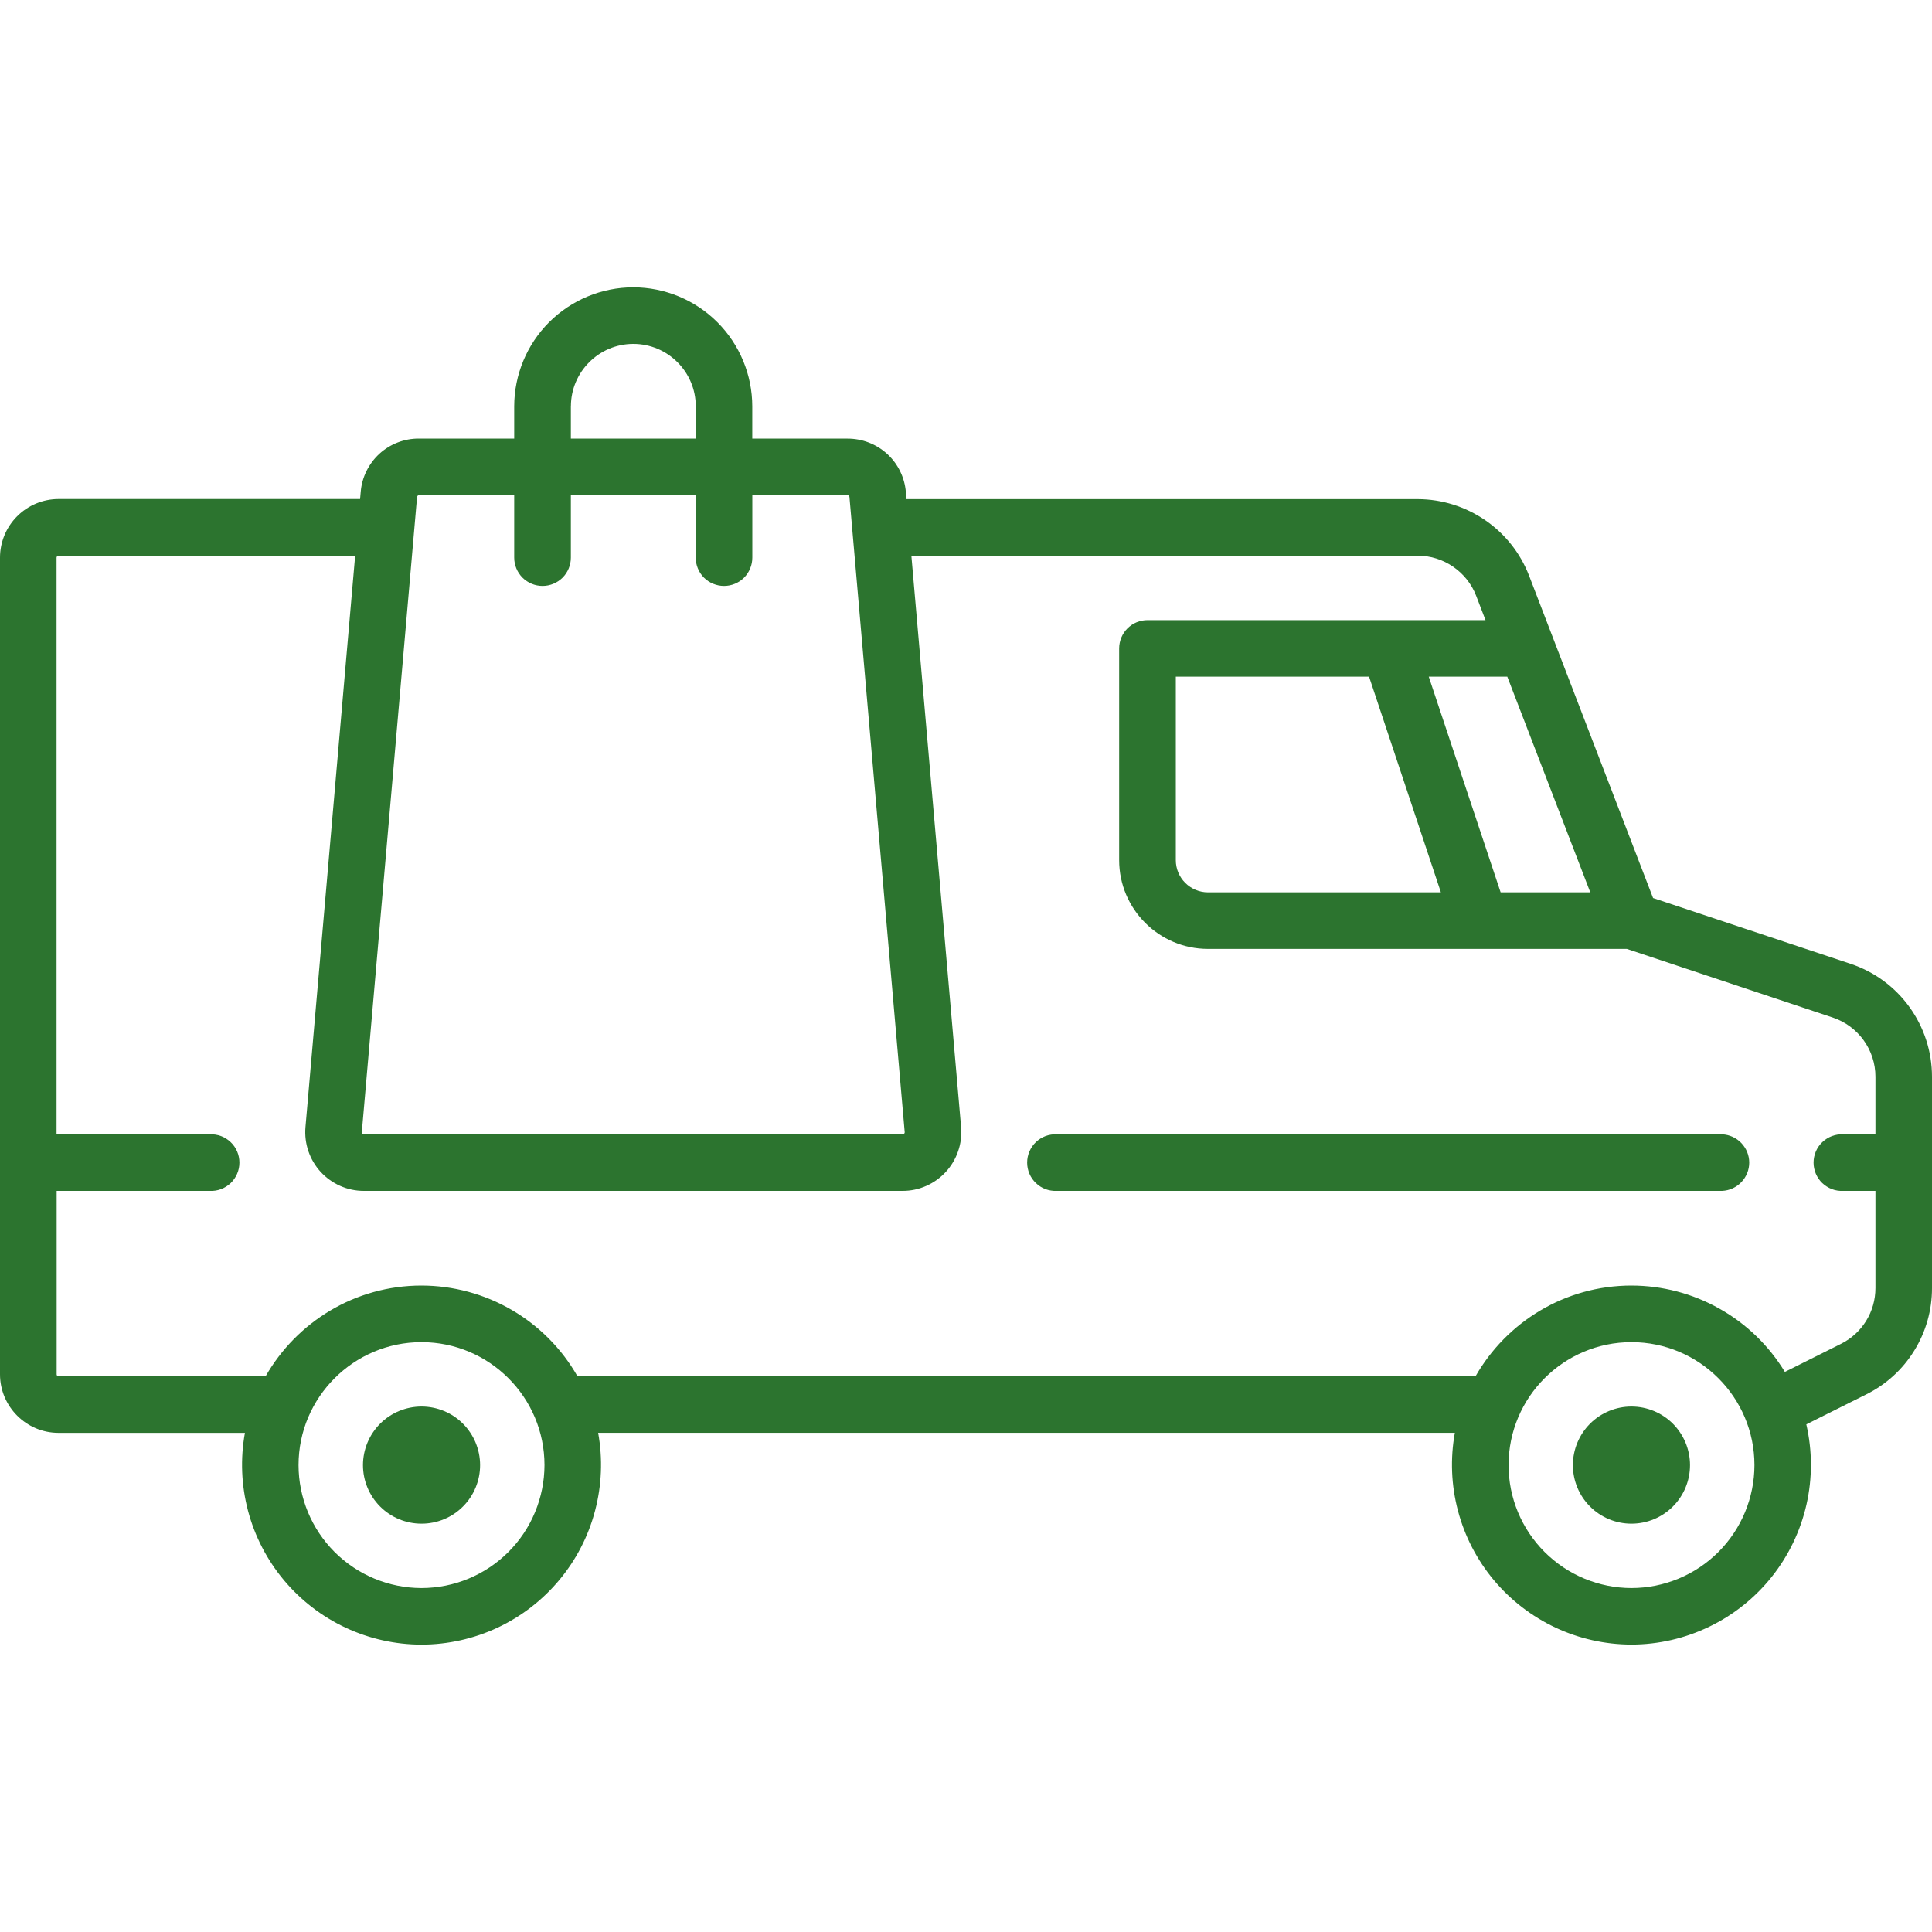<svg width="40" height="40" viewBox="0 0 40 40" fill="none" xmlns="http://www.w3.org/2000/svg">
<path d="M8.728 29.121C8.406 29.121 8.098 29.249 7.87 29.476C7.643 29.704 7.515 30.012 7.515 30.334C7.515 30.655 7.643 30.964 7.87 31.191C8.098 31.419 8.406 31.546 8.728 31.546C9.049 31.546 9.358 31.419 9.585 31.191C9.812 30.964 9.94 30.655 9.94 30.334C9.94 30.012 9.812 29.704 9.585 29.476C9.358 29.249 9.049 29.121 8.728 29.121Z" fill="#2C742F"/>
<path d="M33.777 29.121C33.456 29.121 33.148 29.249 32.92 29.476C32.693 29.704 32.565 30.012 32.565 30.334C32.565 30.655 32.693 30.964 32.92 31.191C33.148 31.419 33.456 31.546 33.777 31.546C34.099 31.546 34.407 31.419 34.635 31.191C34.862 30.964 34.99 30.655 34.99 30.334C34.99 30.012 34.862 29.704 34.635 29.476C34.407 29.249 34.099 29.121 33.777 29.121Z" fill="#2C742F"/>
<path d="M38.315 19.955L34.225 18.593L31.656 11.914C31.476 11.45 31.16 11.051 30.75 10.77C30.339 10.488 29.854 10.336 29.356 10.334H18.767L18.755 10.188C18.73 9.885 18.592 9.603 18.368 9.398C18.144 9.193 17.851 9.08 17.547 9.081H15.575V8.412C15.574 7.759 15.314 7.133 14.852 6.671C14.39 6.209 13.763 5.949 13.11 5.949C12.457 5.95 11.831 6.21 11.369 6.671C10.907 7.133 10.647 7.759 10.646 8.412V9.08H8.675C8.371 9.078 8.078 9.191 7.854 9.396C7.631 9.602 7.492 9.884 7.468 10.186L7.455 10.332H1.212C0.891 10.332 0.583 10.46 0.355 10.688C0.128 10.915 0 11.223 0 11.545L0 28.454C0 29.121 0.544 29.666 1.212 29.666H5.071C4.974 30.202 4.996 30.752 5.135 31.279C5.274 31.805 5.527 32.294 5.875 32.712C6.224 33.13 6.66 33.467 7.153 33.698C7.646 33.929 8.183 34.049 8.727 34.05C9.272 34.049 9.81 33.929 10.303 33.698C10.795 33.467 11.232 33.13 11.58 32.712C11.929 32.294 12.182 31.804 12.32 31.278C12.459 30.751 12.481 30.201 12.384 29.665H30.121C30.024 30.201 30.046 30.751 30.185 31.277C30.324 31.804 30.577 32.293 30.925 32.711C31.274 33.129 31.71 33.465 32.203 33.697C32.696 33.928 33.233 34.048 33.778 34.049C34.337 34.048 34.889 33.921 35.392 33.677C35.896 33.434 36.338 33.08 36.686 32.642C37.034 32.203 37.278 31.693 37.402 31.147C37.525 30.601 37.523 30.035 37.398 29.49L38.638 28.87C39.048 28.667 39.393 28.353 39.633 27.963C39.874 27.574 40.001 27.125 40 26.668V22.293C40 21.775 39.837 21.271 39.535 20.852C39.233 20.432 38.806 20.118 38.315 19.955ZM31.207 14.01L32.925 18.475H31.069L29.581 14.01H31.206H31.207ZM29.832 18.475H25.01C24.833 18.475 24.664 18.404 24.539 18.279C24.414 18.155 24.344 17.985 24.344 17.809V14.01H28.345L29.832 18.475ZM11.82 8.412C11.82 7.7 12.4 7.12 13.113 7.12C13.825 7.12 14.405 7.7 14.405 8.412V9.08H11.819V8.412H11.82ZM7.491 23.441L8.635 10.29C8.636 10.28 8.64 10.27 8.648 10.263C8.655 10.256 8.665 10.252 8.675 10.252H10.646V11.545C10.646 11.7 10.708 11.85 10.818 11.96C10.928 12.069 11.077 12.131 11.232 12.131C11.388 12.131 11.537 12.069 11.647 11.96C11.757 11.85 11.819 11.7 11.819 11.545V10.252H14.404V11.545C14.404 11.7 14.466 11.85 14.575 11.96C14.685 12.069 14.835 12.131 14.99 12.131C15.146 12.131 15.295 12.069 15.405 11.96C15.514 11.85 15.576 11.7 15.576 11.545V10.252H17.547C17.569 10.252 17.585 10.269 17.587 10.29L18.731 23.44C18.731 23.446 18.731 23.459 18.72 23.471C18.707 23.484 18.695 23.484 18.69 23.484H7.532C7.527 23.484 7.515 23.484 7.503 23.471C7.499 23.467 7.496 23.462 7.494 23.457C7.492 23.452 7.492 23.447 7.492 23.441H7.491ZM8.727 32.879C8.053 32.878 7.406 32.61 6.928 32.133C6.451 31.656 6.182 31.009 6.181 30.334C6.181 28.93 7.324 27.788 8.727 27.788C10.131 27.788 11.273 28.93 11.273 30.334C11.271 31.008 11.003 31.655 10.526 32.132C10.049 32.609 9.402 32.878 8.727 32.879ZM33.778 32.879C33.103 32.878 32.456 32.609 31.979 32.132C31.502 31.655 31.233 31.008 31.233 30.334C31.233 28.93 32.374 27.788 33.778 27.788C35.181 27.788 36.324 28.93 36.324 30.334C36.323 31.009 36.054 31.656 35.577 32.133C35.099 32.61 34.452 32.878 33.778 32.879ZM38.828 23.485H38.161C38.082 23.481 38.003 23.494 37.929 23.521C37.855 23.549 37.787 23.592 37.729 23.647C37.672 23.701 37.626 23.767 37.595 23.84C37.564 23.913 37.548 23.991 37.548 24.071C37.548 24.15 37.564 24.228 37.595 24.301C37.626 24.374 37.672 24.44 37.729 24.495C37.787 24.549 37.855 24.592 37.929 24.62C38.003 24.648 38.082 24.66 38.161 24.656H38.829V26.666C38.829 27.16 38.554 27.604 38.114 27.824L36.954 28.404C36.622 27.858 36.156 27.407 35.6 27.095C35.044 26.781 34.417 26.617 33.779 26.616C32.396 26.616 31.19 27.374 30.549 28.495H11.956C11.632 27.925 11.162 27.451 10.595 27.121C10.028 26.791 9.384 26.617 8.727 26.616C7.346 26.616 6.14 27.374 5.499 28.495H1.211C1.201 28.495 1.191 28.49 1.184 28.483C1.177 28.475 1.173 28.465 1.173 28.455V24.656H4.344C4.423 24.66 4.502 24.648 4.576 24.62C4.651 24.592 4.718 24.549 4.776 24.495C4.833 24.44 4.879 24.374 4.91 24.301C4.941 24.228 4.957 24.15 4.957 24.071C4.957 23.991 4.941 23.913 4.91 23.84C4.879 23.767 4.833 23.701 4.776 23.647C4.718 23.592 4.651 23.549 4.576 23.521C4.502 23.494 4.423 23.481 4.344 23.485H1.171V11.545C1.171 11.524 1.19 11.505 1.212 11.505H7.353L6.324 23.34C6.31 23.507 6.331 23.675 6.385 23.834C6.439 23.993 6.526 24.139 6.639 24.263C6.753 24.386 6.89 24.485 7.044 24.553C7.198 24.621 7.363 24.656 7.531 24.656H18.69C18.858 24.656 19.024 24.621 19.177 24.553C19.331 24.485 19.469 24.386 19.582 24.263C19.696 24.139 19.783 23.993 19.837 23.834C19.892 23.676 19.913 23.507 19.899 23.34L18.869 11.505H29.356C29.887 11.505 30.372 11.839 30.562 12.334L30.756 12.839H23.758C23.602 12.839 23.453 12.9 23.343 13.01C23.233 13.12 23.172 13.268 23.171 13.424V17.808C23.171 18.821 23.996 19.646 25.01 19.646H33.682L37.945 21.067C38.472 21.242 38.829 21.736 38.829 22.293V23.485H38.828Z" fill="#2C742F"/>
<path d="M35.656 23.485H21.879C21.8 23.481 21.721 23.494 21.646 23.521C21.572 23.549 21.504 23.592 21.447 23.646C21.39 23.701 21.344 23.767 21.313 23.84C21.282 23.913 21.266 23.991 21.266 24.07C21.266 24.15 21.282 24.228 21.313 24.301C21.344 24.374 21.39 24.44 21.447 24.494C21.504 24.549 21.572 24.592 21.646 24.62C21.721 24.647 21.8 24.66 21.879 24.656H35.656C35.807 24.649 35.949 24.584 36.053 24.475C36.157 24.366 36.216 24.221 36.216 24.07C36.216 23.92 36.157 23.775 36.053 23.666C35.949 23.557 35.807 23.492 35.656 23.485Z" fill="#2C742F"/>
</svg>
